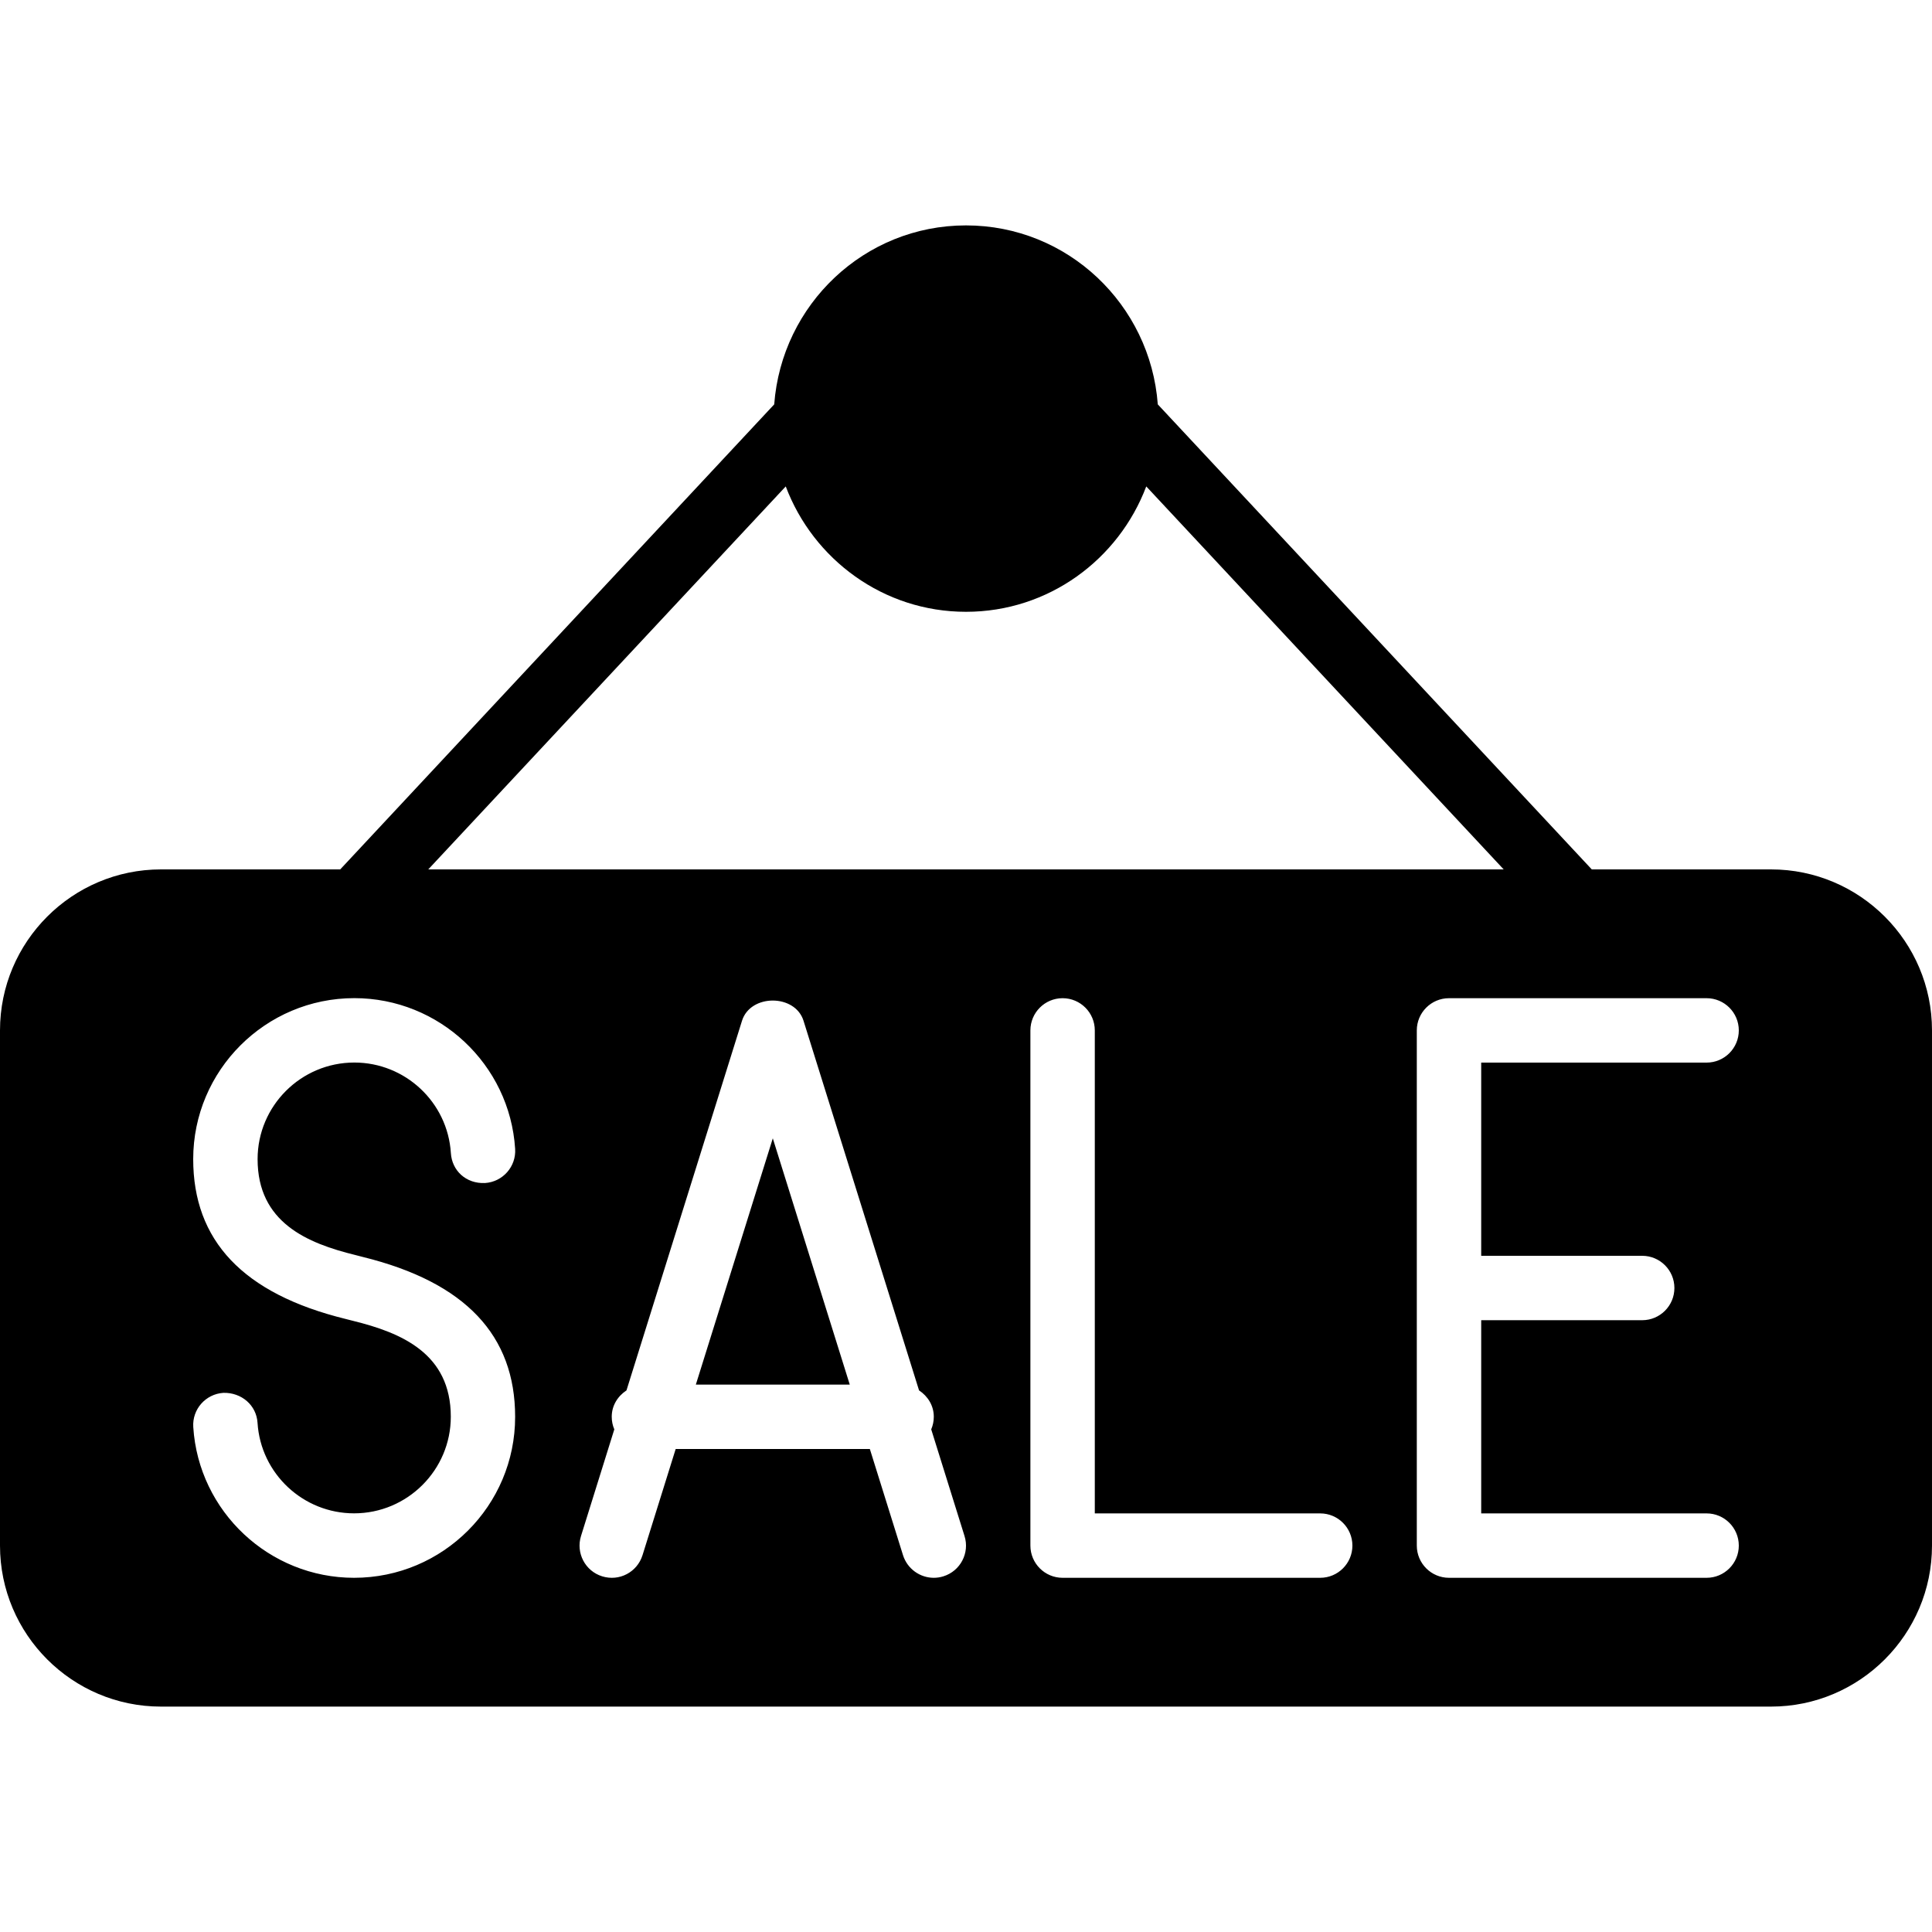 <?xml version="1.0" encoding="iso-8859-1"?>
<!-- Generator: Adobe Illustrator 19.0.0, SVG Export Plug-In . SVG Version: 6.00 Build 0)  -->
<svg version="1.1" id="Layer_1" xmlns="http://www.w3.org/2000/svg" xmlns:xlink="http://www.w3.org/1999/xlink" x="0px" y="0px"
	 viewBox="0 0 30 30" style="enable-background:new 0 0 30 30;" xml:space="preserve">
<g>
	<g>
		<path d="M27.5,13.5h-2.783l-6.739-7.221C17.863,4.729,16.579,3.5,15,3.5c-1.579,0-2.862,1.229-2.978,2.779L5.283,13.5H2.5
			C1.121,13.5,0,14.622,0,16v8c0,1.378,1.121,2.5,2.5,2.5h25c1.379,0,2.5-1.122,2.5-2.5v-8C30,14.622,28.879,13.5,27.5,13.5z
			 M12.201,7.553C12.629,8.687,13.718,9.5,15,9.5c1.282,0,2.371-0.813,2.799-1.947l5.55,5.947H6.65L12.201,7.553z M5.522,19.489
			l0.112,0.029C7.233,19.912,7.999,20.74,7.999,22C8,23.379,6.878,24.5,5.498,24.5c-1.316,0-2.414-1.028-2.497-2.341
			c-0.018-0.275,0.191-0.513,0.468-0.531c0.281-0.007,0.514,0.192,0.53,0.467c0.05,0.788,0.708,1.404,1.499,1.404
			c0.828,0,1.502-0.673,1.502-1.5c0-0.983-0.768-1.304-1.518-1.489l-0.114-0.029C3.768,20.088,3,19.26,3,17.999
			c0-1.378,1.122-2.5,2.502-2.5c1.316,0,2.414,1.028,2.497,2.34c0.018,0.275-0.191,0.513-0.468,0.531
			c-0.295,0.013-0.514-0.193-0.53-0.467c-0.05-0.787-0.708-1.404-1.499-1.404c-0.828,0-1.502,0.673-1.502,1.5
			C4,18.983,4.77,19.305,5.522,19.489z M14.649,24.477c-0.05,0.016-0.101,0.023-0.149,0.023c-0.213,0-0.41-0.137-0.478-0.351
			L13.507,22.5h-3.015l-0.515,1.649c-0.083,0.264-0.361,0.411-0.627,0.328c-0.264-0.082-0.41-0.363-0.328-0.626l0.517-1.656
			c-0.026-0.06-0.04-0.126-0.04-0.196c0-0.174,0.094-0.32,0.229-0.409l1.794-5.74c0.131-0.418,0.824-0.418,0.955,0l1.794,5.74
			c0.135,0.089,0.229,0.235,0.229,0.409c0,0.069-0.014,0.135-0.04,0.196l0.517,1.656C15.06,24.114,14.913,24.395,14.649,24.477z
			 M20.5,24.5h-4c-0.276,0-0.5-0.224-0.5-0.5v-8c0-0.276,0.224-0.5,0.5-0.5S17,15.724,17,16v7.5h3.5c0.276,0,0.5,0.224,0.5,0.5
			S20.776,24.5,20.5,24.5z M25.5,19.5c0.276,0,0.5,0.224,0.5,0.5s-0.224,0.5-0.5,0.5H23v3h3.5c0.276,0,0.5,0.224,0.5,0.5
			s-0.224,0.5-0.5,0.5h-4c-0.276,0-0.5-0.224-0.5-0.5v-8c0-0.276,0.224-0.5,0.5-0.5h4c0.276,0,0.5,0.224,0.5,0.5s-0.224,0.5-0.5,0.5
			H23v3H25.5z M10.805,21.5h2.39L12,17.676L10.805,21.5z"/>
	</g>
</g>
</svg>
